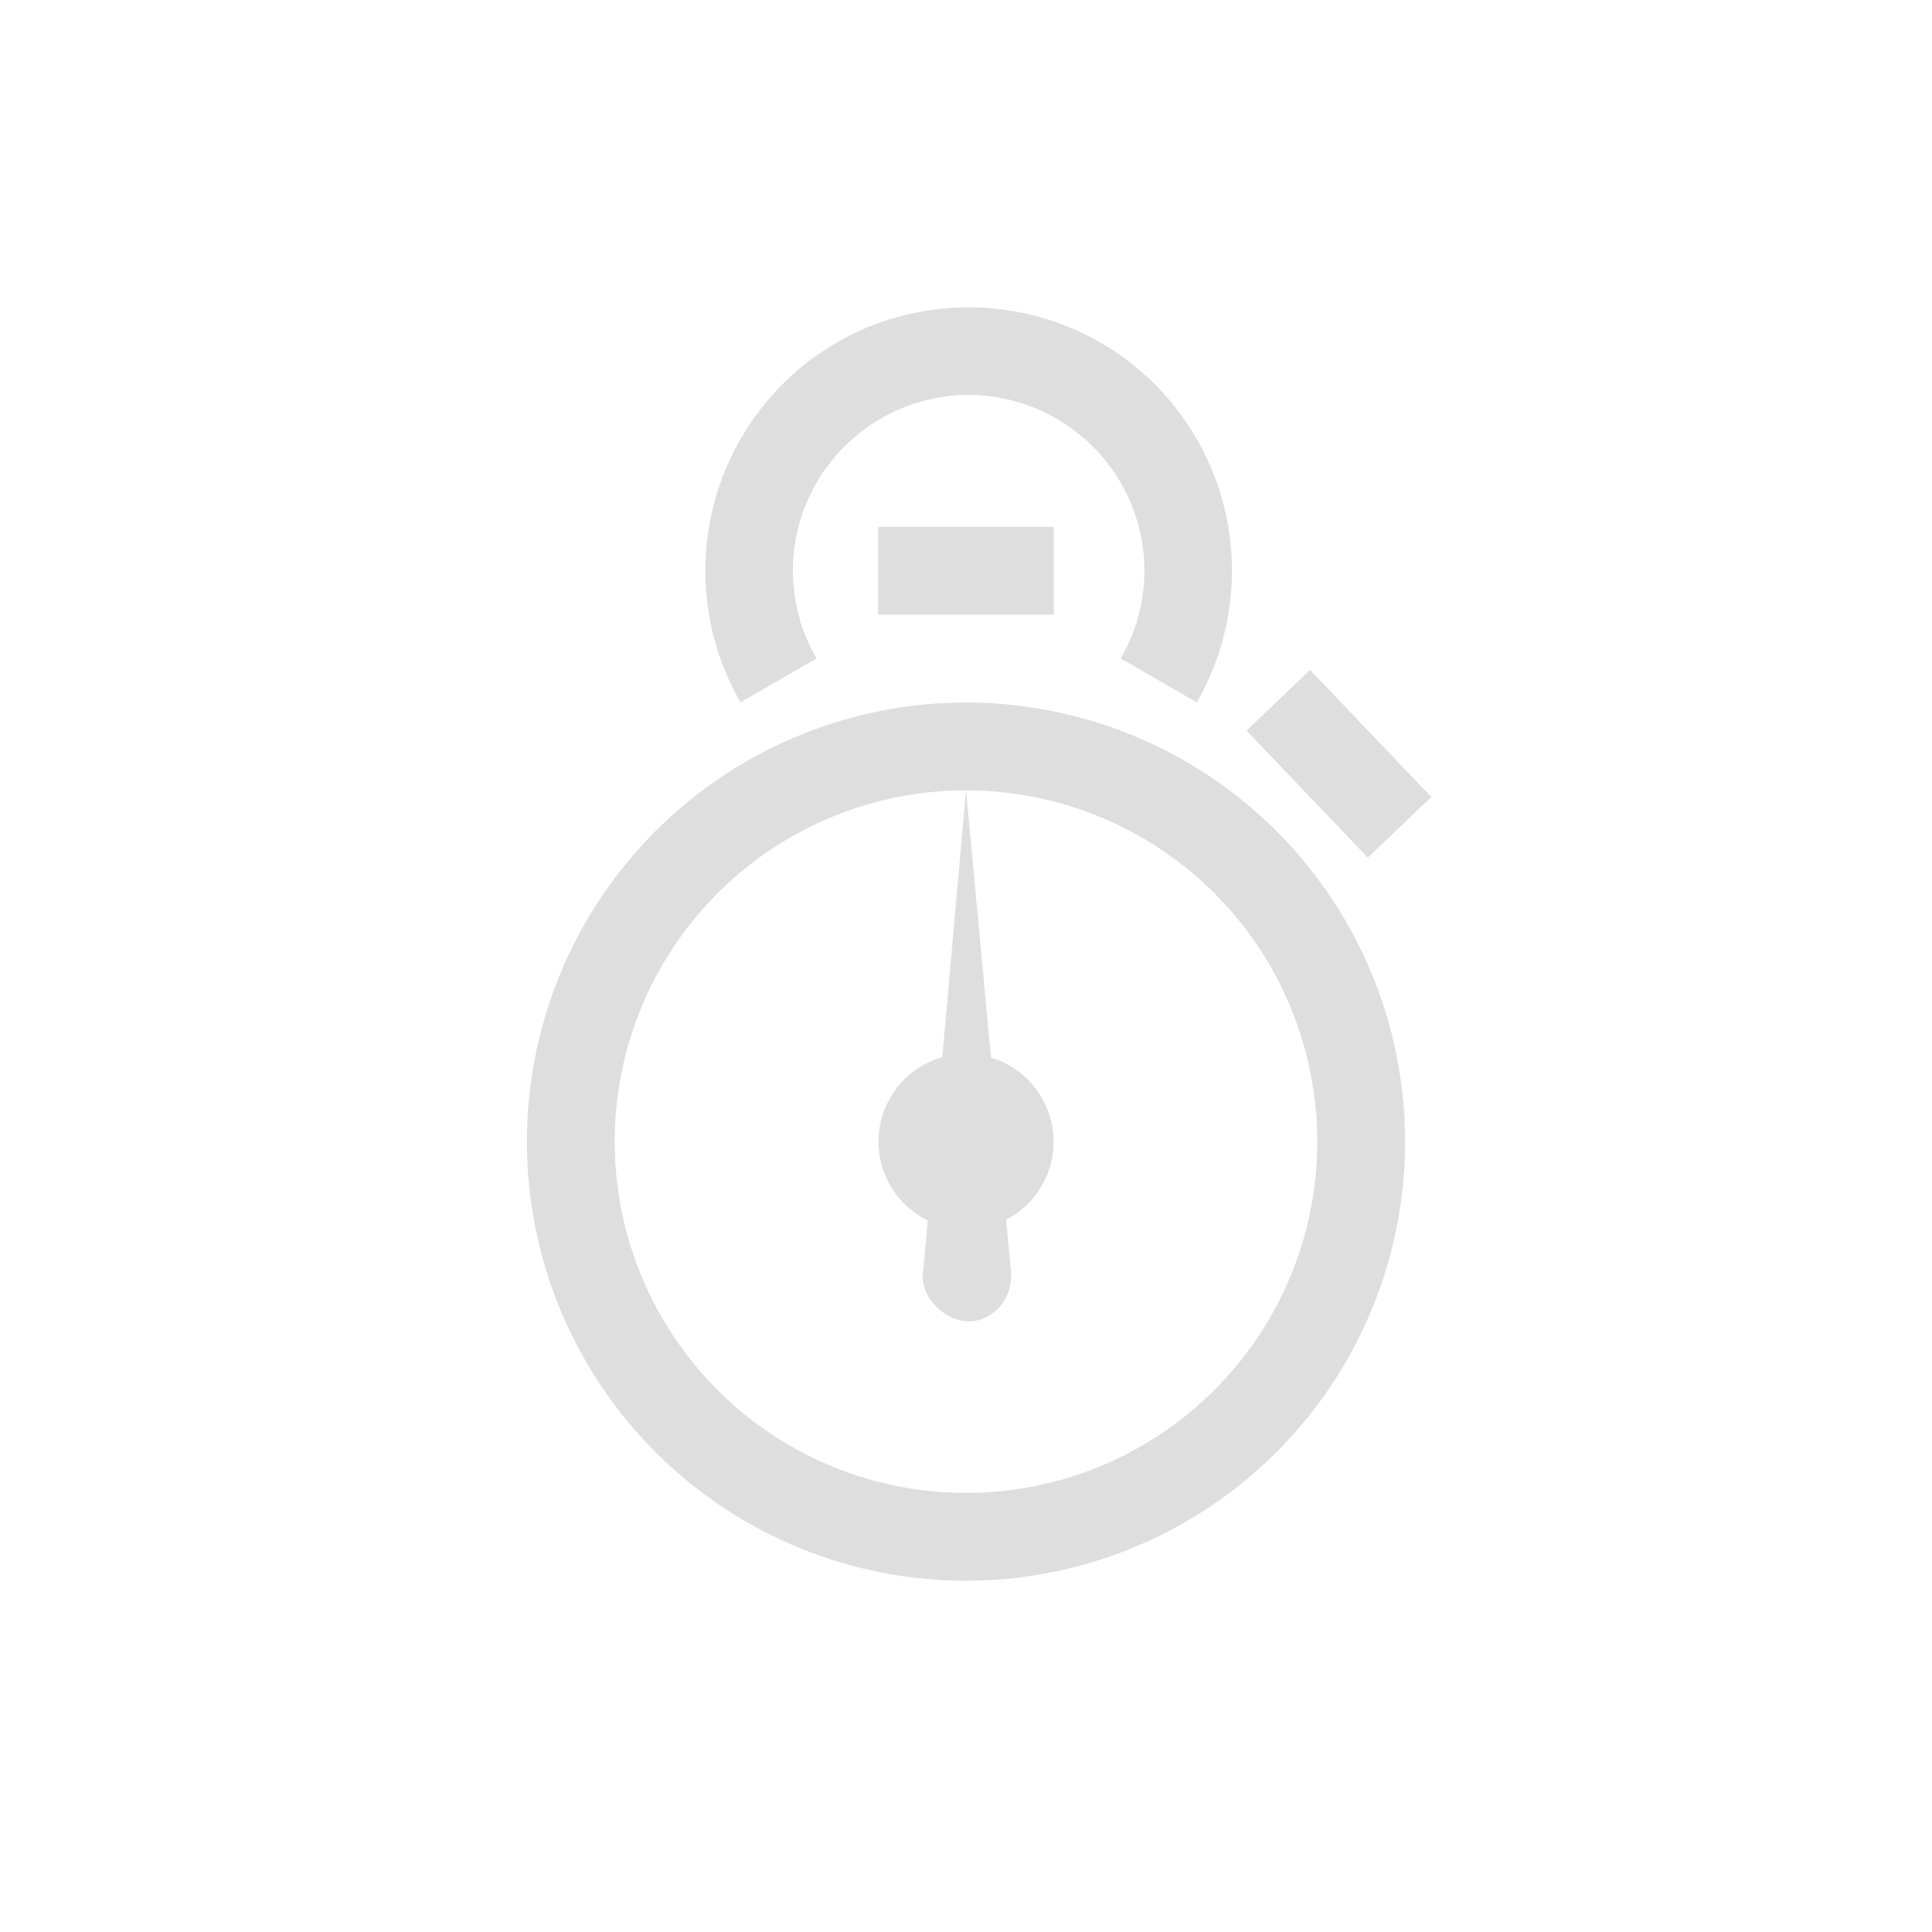 <svg xmlns="http://www.w3.org/2000/svg" width="16" height="16" viewBox="-3 -3 22 22">
<g fill="#dedede" color="#000">
<path d="m531-99 .285 3.043a1 1 0 0 1 .172 1.846l.053.552c.044.354-.217.625-.51.604-.257-.018-.55-.294-.484-.604l.048-.543a1 1 0 0 1 .166-1.86zm-1-3h2v1h-2z" style="isolation:auto;mix-blend-mode:normal;paint-order:normal" transform="translate(-523 105)"/>
<path d="M531.03-104.5c-.686 0-1.371.232-1.928.7a3.006 3.006 0 0 0-.67 3.798l.866-.5a1.994 1.994 0 0 1 .447-2.531c.746-.626 1.824-.626 2.57 0s.934 1.688.447 2.531l.866.5a3.006 3.006 0 0 0-.67-3.799 3 3 0 0 0-1.928-.699" style="block-progression:tb;isolation:auto;mix-blend-mode:normal;paint-order:normal;text-decoration-color:#000;text-decoration-line:none;text-decoration-style:solid;text-indent:0;text-transform:none;white-space:normal" transform="translate(-523 105)"/>
<path d="M296.78-456.22h2v1h-2z" style="isolation:auto;mix-blend-mode:normal;paint-order:normal" transform="rotate(46.328 -384.206 -558.69)"/>
<path d="M531-100a5 5 0 1 0 0 10 5 5 0 0 0 0-10m0 1a4 4 0 1 1 0 8 4 4 0 0 1 0-8" style="isolation:auto;mix-blend-mode:normal;paint-order:normal" transform="translate(-523 105)"/>
</g>
</svg>

